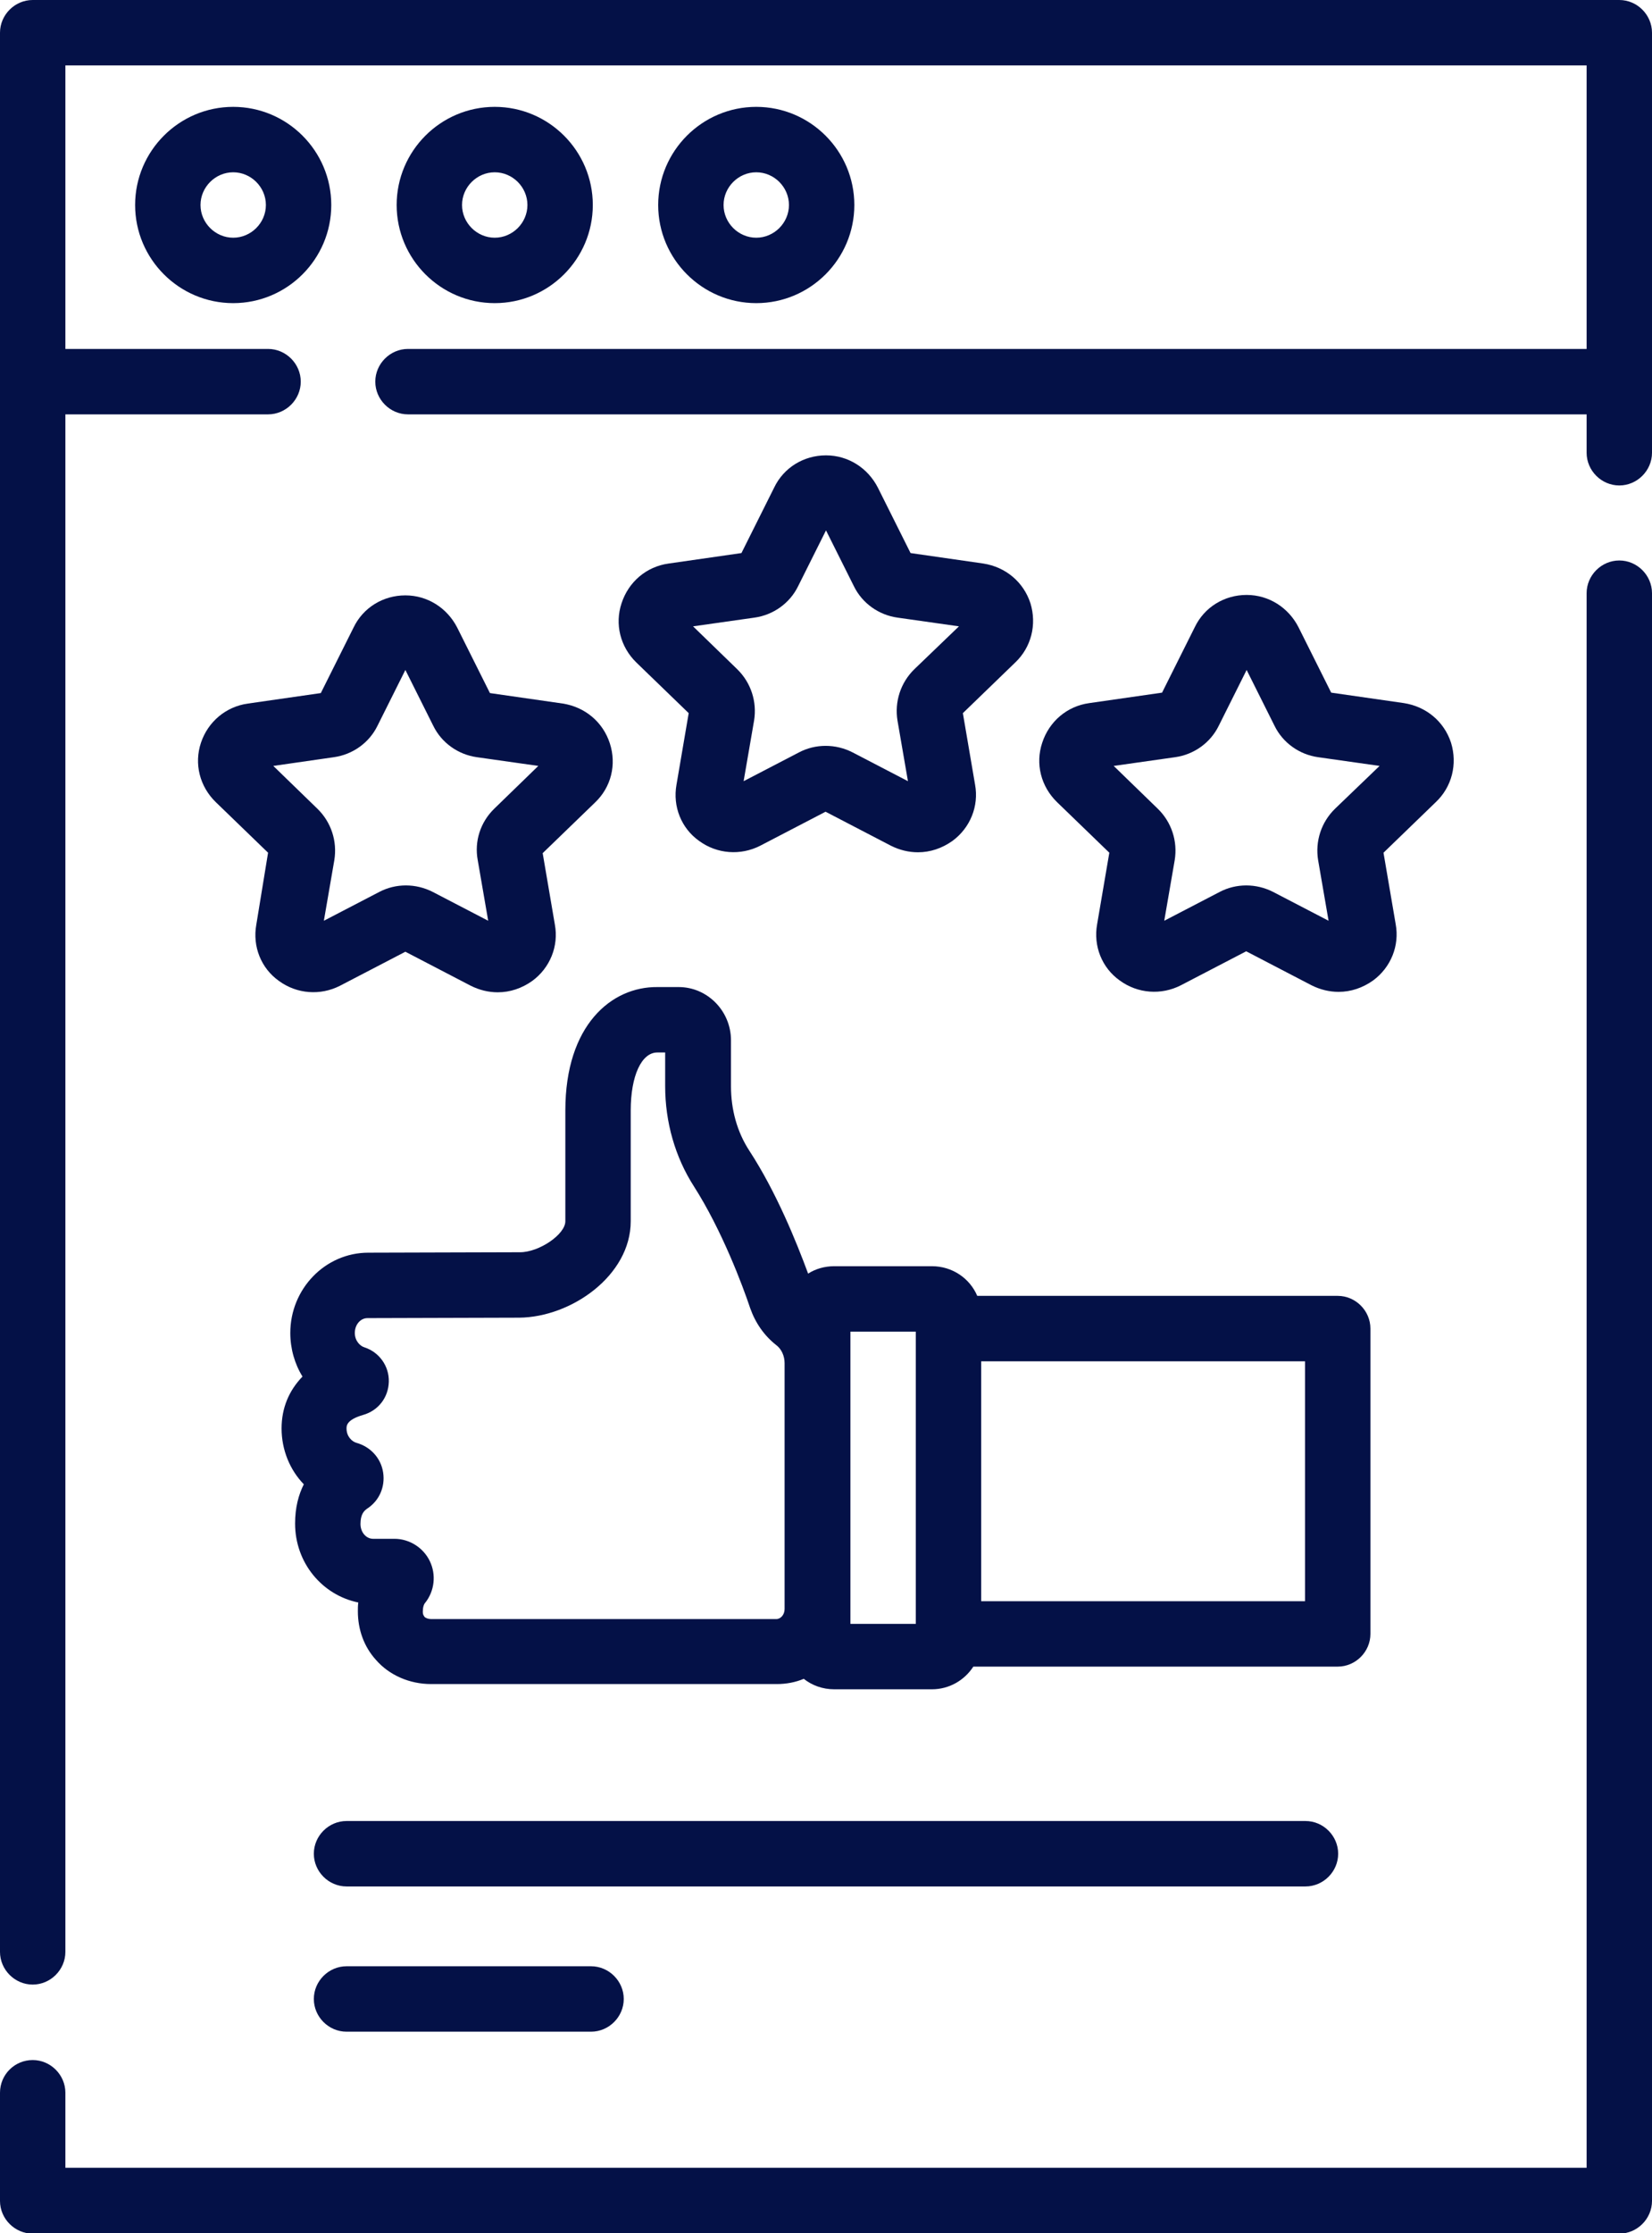 <?xml version="1.0" encoding="utf-8"?>
<!-- Generator: Adobe Illustrator 24.2.1, SVG Export Plug-In . SVG Version: 6.00 Build 0)  -->
<svg version="1.1" id="a31e7729-94ce-4b70-883a-94bdaa3e886c"
	 xmlns="http://www.w3.org/2000/svg" xmlns:xlink="http://www.w3.org/1999/xlink" x="0px" y="0px" viewBox="0 0 379 512"
	 style="enable-background:new 0 0 379 512;" xml:space="preserve">
<style type="text/css">
	.st0{fill:#041147;}
</style>
<g>
	<path class="st0" d="M53.5,24.5C41.1,24.5,31,34.6,31,47s10.1,22.5,22.5,22.5S76,59.4,76,47S65.9,24.5,53.5,24.5z M53.5,54.5
		c-4.1,0-7.5-3.4-7.5-7.5s3.4-7.5,7.5-7.5S61,42.9,61,47S57.6,54.5,53.5,54.5z"/>
	<path class="st0" d="M113.5,69.5c12.4,0,22.5-10.1,22.5-22.5s-10.1-22.5-22.5-22.5S91,34.6,91,47S101.1,69.5,113.5,69.5z
		 M113.5,39.5c4.1,0,7.5,3.4,7.5,7.5s-3.4,7.5-7.5,7.5S106,51.1,106,47S109.4,39.5,113.5,39.5z"/>
	<path class="st0" d="M196,47c0-12.4-10.1-22.5-22.5-22.5S151,34.6,151,47s10.1,22.5,22.5,22.5S196,59.4,196,47z M166,47
		c0-4.1,3.4-7.5,7.5-7.5s7.5,3.4,7.5,7.5s-3.4,7.5-7.5,7.5S166,51.1,166,47z"/>
	<path class="st0" d="M371.5,128.5c-4.1,0-7.5,3.4-7.5,7.5v361H15v-17.2c0-4.1-3.4-7.5-7.5-7.5S0,475.6,0,479.8v24.8
		c0,4.1,3.4,7.5,7.5,7.5h364c4.1,0,7.5-3.4,7.5-7.5V136C379,131.9,375.6,128.5,371.5,128.5z"/>
	<path class="st0" d="M371.5,0H7.5C3.4,0,0,3.4,0,7.5v440c0,4.1,3.4,7.5,7.5,7.5s7.5-3.4,7.5-7.5V95h46.5c4.1,0,7.5-3.4,7.5-7.5
		S65.6,80,61.5,80H15V15h349v65H93.6c-4.1,0-7.5,3.4-7.5,7.5s3.4,7.5,7.5,7.5H364v8.8c0,4.1,3.4,7.5,7.5,7.5s7.5-3.4,7.5-7.5V7.5
		C379,3.4,375.6,0,371.5,0z"/>
	<path class="st0" d="M46.1,170.3c-1.6,4.8-0.3,10,3.4,13.6l12,11.6L58.8,212c-0.9,5,1.1,10,5.2,12.9c4.1,3,9.5,3.4,14,1.1l15-7.8
		l15,7.8c2,1,4.1,1.5,6.2,1.5c2.8,0,5.5-0.9,7.9-2.6c4.1-3,6.1-8,5.2-12.9l-2.8-16.4l12-11.6c3.7-3.5,5-8.7,3.4-13.6
		c-1.6-4.9-5.7-8.3-10.8-9.1l-16.7-2.4l-7.5-15c-2.3-4.5-6.8-7.4-11.9-7.4s-9.7,2.8-11.9,7.4l-7.5,15l-16.7,2.4
		C51.8,162,47.7,165.5,46.1,170.3z M76.6,173.6c4.3-0.6,8.1-3.3,10-7.2l6.4-12.8l6.4,12.8c1.9,3.9,5.7,6.6,10,7.2l14.1,2l-10.1,9.8
		c-3.2,3.1-4.6,7.5-3.8,11.8l2.4,13.9l-12.7-6.6c-3.9-2-8.5-2-12.3,0l-12.7,6.6l2.4-13.9c0.7-4.3-0.7-8.7-3.9-11.8l-10.1-9.8
		L76.6,173.6z"/>
	<path class="st0" d="M332.9,170.3c-1.6-4.9-5.7-8.3-10.8-9.1l-16.7-2.4l-7.5-15c-2.3-4.5-6.8-7.4-11.9-7.4s-9.7,2.8-11.9,7.4
		l-7.5,15l-16.7,2.4c-5.1,0.7-9.2,4.2-10.8,9.1c-1.6,4.8-0.3,10,3.4,13.6l12,11.6l-2.8,16.4c-0.9,5,1.1,10,5.2,12.9
		c4.1,3,9.5,3.4,14,1.1l15-7.8l15,7.8c2,1,4.1,1.5,6.2,1.5c2.8,0,5.5-0.9,7.9-2.6c4.1-3,6.1-8,5.2-12.9l-2.8-16.4l12-11.6
		C333.1,180.4,334.4,175.2,332.9,170.3z M306.3,185.4c-3.2,3.1-4.6,7.5-3.9,11.8l2.4,13.9l-12.7-6.6c-3.9-2-8.5-2-12.3,0l-12.7,6.6
		l2.4-13.9c0.7-4.3-0.7-8.7-3.9-11.8l-10.1-9.8l14.1-2c4.3-0.6,8.1-3.3,10-7.2l6.4-12.8l6.4,12.8c1.9,3.9,5.7,6.6,10,7.2l14.1,2
		L306.3,185.4z"/>
	<path class="st0" d="M236.4,138.3c-1.6-4.9-5.7-8.3-10.8-9.1l-16.7-2.4l-7.5-15c-2.3-4.5-6.8-7.4-11.9-7.4s-9.7,2.8-11.9,7.4
		l-7.5,15l-16.7,2.4c-5.1,0.7-9.2,4.2-10.8,9.1c-1.6,4.8-0.3,10,3.4,13.6l12,11.6l-2.8,16.4c-0.9,5,1.1,10,5.2,12.9
		c4.1,3,9.5,3.4,14,1.1l15-7.8l15,7.8c2,1,4.1,1.5,6.2,1.5c2.8,0,5.5-0.9,7.9-2.6c4.1-3,6.1-8,5.2-12.9l-2.8-16.4l12-11.6
		C236.6,148.4,237.9,143.2,236.4,138.3z M209.8,153.4c-3.2,3.1-4.6,7.5-3.9,11.8l2.4,13.9l-12.7-6.6c-3.9-2-8.5-2-12.3,0l-12.7,6.6
		l2.4-13.9c0.7-4.3-0.7-8.7-3.9-11.8l-10.1-9.8l14.1-2c4.3-0.6,8.1-3.3,10-7.2l6.4-12.8l6.4,12.8c1.9,3.9,5.7,6.6,10,7.2l14.1,2
		L209.8,153.4z"/>
	<path class="st0" d="M129.7,254.6V280c0,3-6,7.1-10.4,7.1l-34.8,0.1c-9.9,0-17.9,8.3-17.9,18.4c0,3.6,1,7.1,2.8,10
		c-3.1,3.2-4.8,7.2-4.8,11.9c0,4.9,1.9,9.5,5.1,12.8c-1.2,2.4-2,5.3-2,9c0,9,6.2,16.4,14.5,18.1c-0.1,0.7-0.1,1.4-0.1,2
		c0,4.2,1.4,8.1,4.1,11.1c3.1,3.6,7.8,5.6,12.7,5.6h79.3c2.2,0,4.3-0.4,6.2-1.2c1.9,1.5,4.3,2.4,7,2.4h22.4c4,0,7.5-2.1,9.5-5.2
		h83.6c4.1,0,7.5-3.4,7.5-7.5v-70c0-4.1-3.4-7.5-7.5-7.5h-82.7c-1.7-4-5.7-6.8-10.4-6.8h-22.4c-2.2,0-4.3,0.6-6,1.7
		c-2.7-7.3-7.3-18.7-13.5-28.2c-2.8-4.3-4.2-9.4-4.2-14.8v-10.5c0-6.7-5.4-12.2-12-12.2h-4.9C140.3,226.2,129.7,235,129.7,254.6z
		 M299.4,367.1h-74.3v-55h74.3V367.1z M195.1,305.3h15v67h-15V305.3z M144.7,280v-25.4c0-8,2.5-13.3,6.1-13.3h1.8v7.7
		c0,8.3,2.3,16.3,6.6,23c6.4,10,11.2,22.8,12.9,27.9c1.2,3.4,3.2,6.3,6,8.5c1.2,0.9,1.9,2.5,1.9,4.1v56.4c0,1.3-0.9,2.3-1.9,2.3
		H98.9c-0.6,0-1.2-0.2-1.5-0.5c-0.1-0.2-0.4-0.4-0.4-1.2c0-0.9,0.2-1.7,0.6-2.1c2.1-2.7,2.5-6.4,1-9.5c-1.5-3.1-4.7-5.1-8.1-5.1
		h-4.9c-1.6,0-2.9-1.5-2.9-3.4c0-2.2,0.8-3,1.5-3.5c2.8-1.8,4.2-5,3.7-8.3c-0.5-3.3-2.9-5.9-6.1-6.8c-1.1-0.3-2.3-1.5-2.3-3.3
		c0-0.6,0-2,3.8-3.1c3.5-1,5.8-4,5.9-7.6c0.1-3.6-2.2-6.8-5.6-7.9c-1-0.3-2.2-1.5-2.2-3.3c0-1.9,1.3-3.4,2.9-3.4l34.8-0.1
		C131.1,302,144.7,292.4,144.7,280z"/>
	<path class="st0" d="M307,425c0-4.1-3.4-7.5-7.5-7.5h-220c-4.1,0-7.5,3.4-7.5,7.5s3.4,7.5,7.5,7.5h220
		C303.6,432.5,307,429.1,307,425z"/>
	<path class="st0" d="M79.5,450.8c-4.1,0-7.5,3.4-7.5,7.5c0,4.1,3.4,7.5,7.5,7.5h56.1c4.1,0,7.5-3.4,7.5-7.5c0-4.1-3.4-7.5-7.5-7.5
		H79.5z"/>
</g>
</svg>
